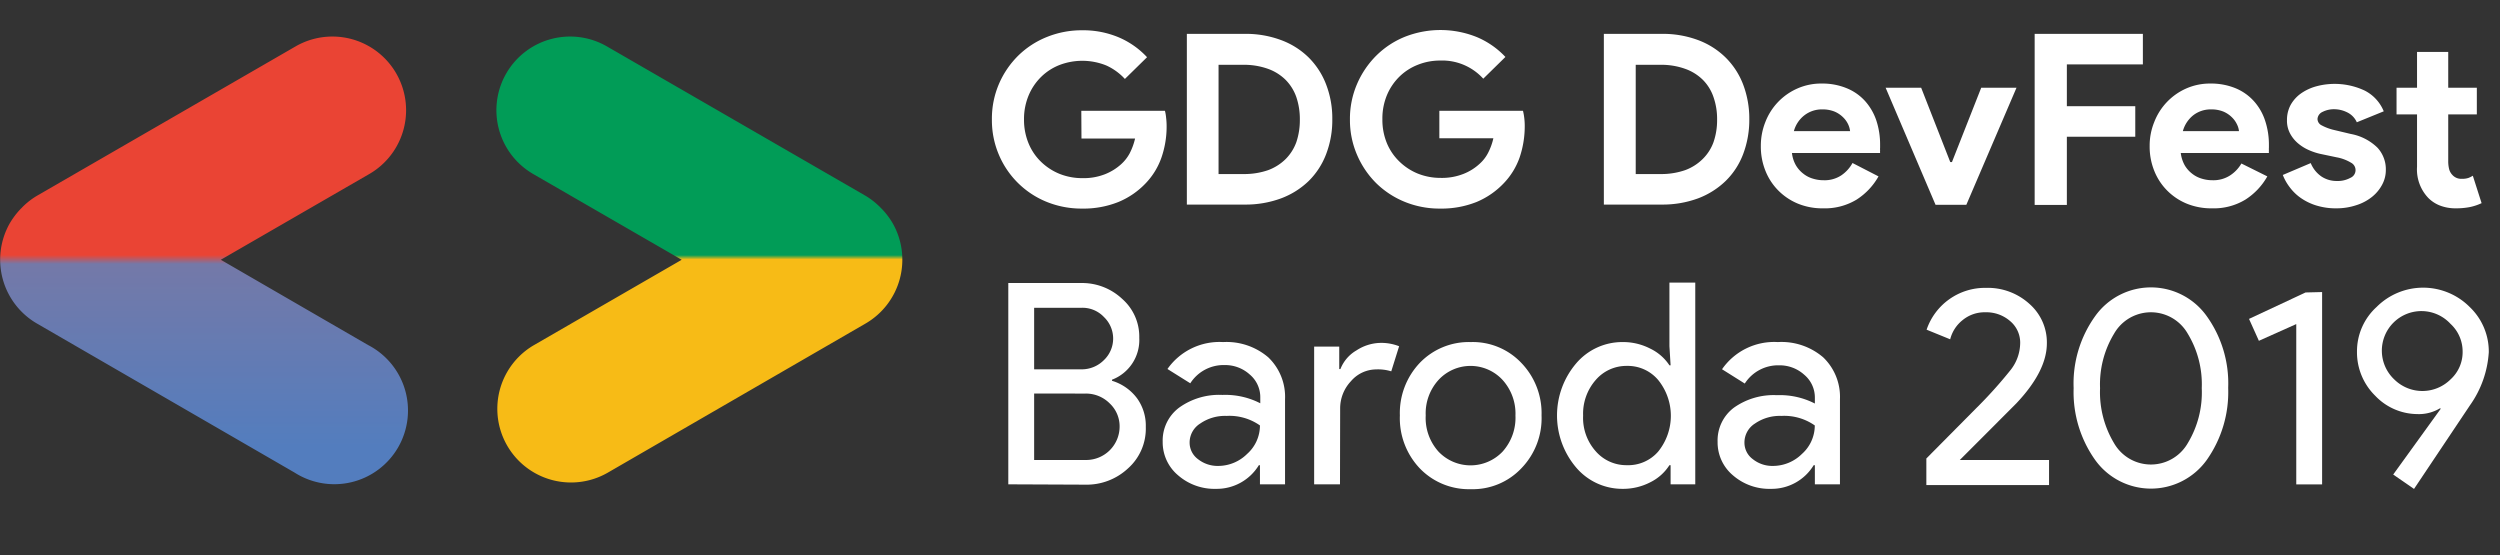 <svg id="Layer_1" data-name="Layer 1" xmlns="http://www.w3.org/2000/svg" xmlns:xlink="http://www.w3.org/1999/xlink" viewBox="0 0 298.92 66.41"><rect x="0" y="0" width="298.92" height="66.41" fill="#333333" stroke="none"/><defs><style>.cls-1{fill:url(#linear-gradient);}.cls-2{fill:url(#linear-gradient-2);}.cls-3{fill:#fff;}</style><linearGradient id="linear-gradient" x1="24.28" y1="4.37" x2="24.28" y2="57.69" gradientUnits="userSpaceOnUse"><stop offset="0" stop-color="#ea4434"/><stop offset="0.49" stop-color="#ea4434"/><stop offset="0.51" stop-color="#7479a8"/><stop offset="0.92" stop-color="#537dbe"/><stop offset="1" stop-color="#537dbe"/></linearGradient><linearGradient id="linear-gradient-2" x1="83.63" y1="4.37" x2="83.63" y2="57.69" gradientUnits="userSpaceOnUse"><stop offset="0" stop-color="#019c57"/><stop offset="0.49" stop-color="#019c57"/><stop offset="0.5" stop-color="#f7bb16"/><stop offset="1" stop-color="#f7bb16"/></linearGradient></defs><title>logo</title><path class="cls-1" d="M44,41.25,26.4,31.06,44.15,20.81A8.81,8.81,0,1,0,35.34,5.55L4.52,23.35a8.71,8.71,0,0,0-1.61,1.19c-.12.11-.24.24-.36.36a1.59,1.59,0,0,0-.13.13,9.37,9.37,0,0,0-1.24,1.65h0a8.82,8.82,0,0,0,3.23,12L35.23,56.51A8.81,8.81,0,1,0,44,41.25Z"/><path class="cls-2" d="M63.87,41.25,81.51,31.06,63.76,20.81A8.81,8.81,0,1,1,72.57,5.55l30.82,17.8a8.64,8.64,0,0,1,1.6,1.19c.13.11.25.24.37.36l.13.13a9.37,9.37,0,0,1,1.24,1.65h0a8.82,8.82,0,0,1-3.23,12L72.68,56.51a8.81,8.81,0,1,1-8.81-15.26Z"/><path class="cls-3" d="M129.29,13.25h10a5.28,5.28,0,0,1,.14.83,7.89,7.89,0,0,1,.06,1,11.32,11.32,0,0,1-.6,3.71,8.48,8.48,0,0,1-1.88,3.1,9.48,9.48,0,0,1-3.28,2.26,11.23,11.23,0,0,1-4.36.79,11.07,11.07,0,0,1-4.19-.79,10.46,10.46,0,0,1-5.73-5.61,10.49,10.49,0,0,1-.85-4.26,10.49,10.49,0,0,1,.85-4.26,10.68,10.68,0,0,1,2.31-3.38,10.41,10.41,0,0,1,3.42-2.22,11.08,11.08,0,0,1,4.19-.8,10.94,10.94,0,0,1,4.43.86,9.92,9.92,0,0,1,3.35,2.36l-2.65,2.6a6.86,6.86,0,0,0-2.22-1.61,7.64,7.64,0,0,0-5.59-.06,6.54,6.54,0,0,0-2.19,1.41,6.75,6.75,0,0,0-1.5,2.21,7.27,7.27,0,0,0-.56,2.89,7.32,7.32,0,0,0,.56,2.9,6.49,6.49,0,0,0,1.51,2.2,6.92,6.92,0,0,0,2.21,1.42,7.25,7.25,0,0,0,2.68.5,7,7,0,0,0,2.75-.48,6.39,6.39,0,0,0,1.93-1.21,4.87,4.87,0,0,0,1-1.29,7.62,7.62,0,0,0,.64-1.76h-6.41Z"/><path class="cls-3" d="M141.91,4.05h6.9a12,12,0,0,1,4.36.74,9.31,9.31,0,0,1,3.31,2.09,9.18,9.18,0,0,1,2.09,3.24,11.24,11.24,0,0,1,.73,4.13,11.32,11.32,0,0,1-.73,4.16,9,9,0,0,1-2.09,3.23,9.57,9.57,0,0,1-3.31,2.08,12.19,12.19,0,0,1-4.36.74h-6.9Zm6.73,16.76a8.73,8.73,0,0,0,3-.47A5.89,5.89,0,0,0,153.74,19,5.55,5.55,0,0,0,155,17a8.22,8.22,0,0,0,.42-2.7,8.16,8.16,0,0,0-.42-2.69,5.51,5.51,0,0,0-1.29-2.07,5.74,5.74,0,0,0-2.13-1.32,8.49,8.49,0,0,0-3-.47h-2.88V20.81Z"/><path class="cls-3" d="M172.1,13.25h10a6.61,6.61,0,0,1,.15.83,7.89,7.89,0,0,1,.06,1,11.59,11.59,0,0,1-.6,3.71,8.5,8.5,0,0,1-1.89,3.1,9.54,9.54,0,0,1-3.27,2.26,11.3,11.3,0,0,1-4.36.79,11,11,0,0,1-4.19-.79,10.54,10.54,0,0,1-3.43-2.23,10.71,10.71,0,0,1-2.3-3.38,10.49,10.49,0,0,1-.86-4.26,10.49,10.49,0,0,1,.86-4.26,10.82,10.82,0,0,1,2.3-3.38A10.35,10.35,0,0,1,168,4.39a11.61,11.61,0,0,1,8.62.06A10,10,0,0,1,180,6.81l-2.65,2.6a6.62,6.62,0,0,0-5.16-2.17,7.13,7.13,0,0,0-2.65.5,6.59,6.59,0,0,0-2.2,1.41,6.75,6.75,0,0,0-1.5,2.21,7.26,7.26,0,0,0-.55,2.89,7.31,7.31,0,0,0,.55,2.9,6.51,6.51,0,0,0,1.52,2.2,6.88,6.88,0,0,0,2.2,1.42,7.25,7.25,0,0,0,2.68.5,7,7,0,0,0,2.75-.48,6.16,6.16,0,0,0,1.93-1.21,4.48,4.48,0,0,0,1-1.29,7.19,7.19,0,0,0,.64-1.76H172.1Z"/><path class="cls-3" d="M191.77,4.05h6.9a12,12,0,0,1,4.36.74,9.35,9.35,0,0,1,3.3,2.09,9.07,9.07,0,0,1,2.1,3.24,11.45,11.45,0,0,1,.73,4.13,11.53,11.53,0,0,1-.73,4.16,8.86,8.86,0,0,1-2.1,3.23,9.62,9.62,0,0,1-3.3,2.08,12.23,12.23,0,0,1-4.36.74h-6.9Zm6.73,16.76a8.67,8.67,0,0,0,3-.47A5.85,5.85,0,0,0,203.6,19,5.4,5.4,0,0,0,204.88,17a8,8,0,0,0,.43-2.7,7.91,7.91,0,0,0-.43-2.69,5.36,5.36,0,0,0-1.28-2.07,5.71,5.71,0,0,0-2.14-1.32,8.44,8.44,0,0,0-3-.47h-2.88V20.81Z"/><path class="cls-3" d="M224.61,21.09A7.88,7.88,0,0,1,222,23.86a7.3,7.3,0,0,1-4,1.05,7.71,7.71,0,0,1-3-.55,7.1,7.1,0,0,1-2.35-1.56,7,7,0,0,1-1.55-2.35,7.75,7.75,0,0,1-.56-3,7.65,7.65,0,0,1,.54-2.86,7.2,7.2,0,0,1,3.81-4,7,7,0,0,1,2.92-.6,7.59,7.59,0,0,1,3,.56,6,6,0,0,1,2.2,1.54,6.67,6.67,0,0,1,1.34,2.32,9.1,9.1,0,0,1,.45,2.91v.34a1.83,1.83,0,0,0,0,.32,1.42,1.42,0,0,0,0,.31H214.26a3.8,3.8,0,0,0,.47,1.47,3.49,3.49,0,0,0,.88,1,3.29,3.29,0,0,0,1.16.6,4.22,4.22,0,0,0,1.28.19,3.61,3.61,0,0,0,2.12-.59,4.25,4.25,0,0,0,1.33-1.47Zm-3.4-5.41a2.53,2.53,0,0,0-.24-.83,2.89,2.89,0,0,0-.62-.85,3.26,3.26,0,0,0-1-.66,3.83,3.83,0,0,0-1.47-.26,3.4,3.4,0,0,0-2.11.69,3.58,3.58,0,0,0-1.28,1.91Z"/><path class="cls-3" d="M225.46,10.49h4.25l3.48,8.89h.2l3.5-8.89h4.22l-6,14h-3.68Z"/><path class="cls-3" d="M243.28,4.05h12.94V7.7h-9.09v5h8.18v3.65h-8.18v8.15h-3.85Z"/><path class="cls-3" d="M271.1,21.09a7.88,7.88,0,0,1-2.61,2.77,7.27,7.27,0,0,1-4,1.05,7.76,7.76,0,0,1-3-.55,7.1,7.1,0,0,1-2.35-1.56,7,7,0,0,1-1.55-2.35,7.75,7.75,0,0,1-.56-3,7.47,7.47,0,0,1,.55-2.86,7.22,7.22,0,0,1,3.8-4,7,7,0,0,1,2.92-.6,7.68,7.68,0,0,1,3,.56,6.07,6.07,0,0,1,2.19,1.54,6.51,6.51,0,0,1,1.34,2.32,9.1,9.1,0,0,1,.46,2.91v.34a1.91,1.91,0,0,0,0,.32,1.42,1.42,0,0,0,0,.31H260.75a4,4,0,0,0,.47,1.47,3.49,3.49,0,0,0,.88,1,3.38,3.38,0,0,0,1.16.6,4.27,4.27,0,0,0,1.28.19,3.67,3.67,0,0,0,2.13-.59A4.23,4.23,0,0,0,268,19.55Zm-3.39-5.41a2.34,2.34,0,0,0-.25-.83,2.89,2.89,0,0,0-.62-.85,3.26,3.26,0,0,0-1-.66,3.83,3.83,0,0,0-1.47-.26,3.4,3.4,0,0,0-2.11.69A3.64,3.64,0,0,0,261,15.68Z"/><path class="cls-3" d="M279.39,24.91a7.88,7.88,0,0,1-2.43-.34,6.71,6.71,0,0,1-1.86-.9,5.74,5.74,0,0,1-1.32-1.28,6,6,0,0,1-.83-1.47l3.34-1.42a3.59,3.59,0,0,0,1.29,1.61,3.28,3.28,0,0,0,1.81.53,3.15,3.15,0,0,0,1.63-.37,1,1,0,0,0,.1-1.81,5.16,5.16,0,0,0-1.73-.65l-2-.42a7.27,7.27,0,0,1-1.36-.46,5.24,5.24,0,0,1-1.27-.8,4,4,0,0,1-.94-1.17,3.22,3.22,0,0,1-.37-1.59,3.75,3.75,0,0,1,.44-1.83,4.21,4.21,0,0,1,1.21-1.35,5.89,5.89,0,0,1,1.82-.86,8.45,8.45,0,0,1,5.8.49,4.8,4.8,0,0,1,2.3,2.49l-3.22,1.31a2.4,2.4,0,0,0-1.16-1.19,3.51,3.51,0,0,0-1.54-.37,3,3,0,0,0-1.4.32,1,1,0,0,0-.6.84.86.86,0,0,0,.5.77,6.05,6.05,0,0,0,1.35.52l2.14.51a6.14,6.14,0,0,1,3.18,1.64,3.81,3.81,0,0,1,1,2.66,3.67,3.67,0,0,1-.43,1.74,4.67,4.67,0,0,1-1.21,1.47,5.73,5.73,0,0,1-1.88,1A7.49,7.49,0,0,1,279.39,24.91Z"/><path class="cls-3" d="M289,13.68h-2.45V10.49H289V6.21h3.73v4.28h3.42v3.19h-3.42v5.58a3.84,3.84,0,0,0,.1.93,1.58,1.58,0,0,0,.39.72,1.41,1.41,0,0,0,1.14.47,2.32,2.32,0,0,0,.77-.1,2.73,2.73,0,0,0,.54-.27l1.05,3.28a6.31,6.31,0,0,1-1.41.47,8.57,8.57,0,0,1-1.67.15,5.13,5.13,0,0,1-1.89-.33,4,4,0,0,1-1.41-.92A4.93,4.93,0,0,1,289,19.94Z"/><path class="cls-3" d="M120.56,57.91V33.84h8.71a7,7,0,0,1,4.9,1.89,6,6,0,0,1,2.05,4.67,5.08,5.08,0,0,1-3.26,5v.13a5.83,5.83,0,0,1,3,2.1A5.59,5.59,0,0,1,137,51.05,6.36,6.36,0,0,1,134.88,56a7.25,7.25,0,0,1-5.14,1.95Zm3.09-21.11v7.36h5.62A3.74,3.74,0,0,0,132,43.05a3.56,3.56,0,0,0,0-5.14,3.53,3.53,0,0,0-2.65-1.11Zm0,10.25V55h6.22a4,4,0,0,0,4-4,3.75,3.75,0,0,0-1.18-2.76,4,4,0,0,0-2.95-1.18Z"/><path class="cls-3" d="M146.24,40.9a7.67,7.67,0,0,1,5.41,1.83,6.53,6.53,0,0,1,2,5V57.91h-3V55.62h-.13a5.89,5.89,0,0,1-5.11,2.83,6.62,6.62,0,0,1-4.55-1.62,5.15,5.15,0,0,1-1.84-4A4.91,4.91,0,0,1,141,48.73a8.2,8.2,0,0,1,5.16-1.51,9.12,9.12,0,0,1,4.53,1v-.71a3.54,3.54,0,0,0-1.27-2.74,4.38,4.38,0,0,0-3-1.12,4.73,4.73,0,0,0-4.1,2.18l-2.73-1.71A7.6,7.6,0,0,1,146.24,40.9Zm-4,12a2.46,2.46,0,0,0,1,2,3.79,3.79,0,0,0,2.41.81,4.92,4.92,0,0,0,3.47-1.44,4.55,4.55,0,0,0,1.53-3.4,6.34,6.34,0,0,0-4-1.14,5.21,5.21,0,0,0-3.14.91A2.68,2.68,0,0,0,142.24,52.87Z"/><path class="cls-3" d="M160.22,57.91h-3.09V41.44h3v2.69h.14a4.46,4.46,0,0,1,1.93-2.24A5.41,5.41,0,0,1,165,41a5.8,5.8,0,0,1,2.29.4l-.94,3a5.34,5.34,0,0,0-1.82-.23,4,4,0,0,0-3,1.41,4.73,4.73,0,0,0-1.29,3.29Z"/><path class="cls-3" d="M167.38,49.67a8.71,8.71,0,0,1,2.38-6.28,8.14,8.14,0,0,1,6.09-2.49,8,8,0,0,1,6.05,2.49,8.65,8.65,0,0,1,2.42,6.28A8.6,8.6,0,0,1,181.9,56a8,8,0,0,1-6.05,2.49A8.14,8.14,0,0,1,169.76,56,8.71,8.71,0,0,1,167.38,49.67Zm3.09,0A6,6,0,0,0,172,54a5.29,5.29,0,0,0,7.66,0,6.05,6.05,0,0,0,1.54-4.31,6,6,0,0,0-1.54-4.26,5.21,5.21,0,0,0-7.66,0A5.93,5.93,0,0,0,170.47,49.67Z"/><path class="cls-3" d="M194,58.45a7.24,7.24,0,0,1-5.55-2.56,9.61,9.61,0,0,1,0-12.43A7.24,7.24,0,0,1,194,40.9a7.06,7.06,0,0,1,3.31.78,5.68,5.68,0,0,1,2.3,2h.14l-.14-2.29v-7.6h3.09V57.91h-2.95V55.62h-.14a5.68,5.68,0,0,1-2.3,2.05A7.06,7.06,0,0,1,194,58.45Zm.5-2.83A4.74,4.74,0,0,0,198.26,54a6.8,6.8,0,0,0,0-8.57,4.75,4.75,0,0,0-3.73-1.68,4.84,4.84,0,0,0-3.73,1.68,6.12,6.12,0,0,0-1.51,4.26,6,6,0,0,0,1.51,4.27A4.84,4.84,0,0,0,194.53,55.62Z"/><path class="cls-3" d="M212.58,40.9A7.66,7.66,0,0,1,218,42.73a6.54,6.54,0,0,1,2,5V57.91h-3V55.62h-.14a5.88,5.88,0,0,1-5.1,2.83,6.63,6.63,0,0,1-4.56-1.62,5.14,5.14,0,0,1-1.83-4,4.9,4.9,0,0,1,1.93-4.07,8.2,8.2,0,0,1,5.16-1.51,9.16,9.16,0,0,1,4.54,1v-.71a3.55,3.55,0,0,0-1.28-2.74,4.38,4.38,0,0,0-3-1.12,4.74,4.74,0,0,0-4.1,2.18l-2.72-1.71A7.59,7.59,0,0,1,212.58,40.9Zm-4,12a2.44,2.44,0,0,0,1,2,3.74,3.74,0,0,0,2.4.81,4.94,4.94,0,0,0,3.48-1.44,4.55,4.55,0,0,0,1.53-3.4,6.36,6.36,0,0,0-4-1.14,5.22,5.22,0,0,0-3.15.91A2.68,2.68,0,0,0,208.58,52.87Z"/><path class="cls-3" d="M245,55v3H230.33V54.82l5.95-6a52.78,52.78,0,0,0,4.13-4.59A5.29,5.29,0,0,0,241.55,41a3.36,3.36,0,0,0-1.17-2.58,4.32,4.32,0,0,0-3-1.08,4.13,4.13,0,0,0-2.72.94,4.24,4.24,0,0,0-1.48,2.29l-2.82-1.15a7.37,7.37,0,0,1,7.09-5,7.4,7.4,0,0,1,5.21,1.92,6.12,6.12,0,0,1,2.08,4.7q0,3.33-3.66,7.2L234.33,55Z"/><path class="cls-3" d="M247.94,46.41a13.8,13.8,0,0,1,2.59-8.63,8.19,8.19,0,0,1,13.31,0,13.8,13.8,0,0,1,2.58,8.6,14.07,14.07,0,0,1-2.58,8.64,8.21,8.21,0,0,1-13.31,0A14,14,0,0,1,247.94,46.41Zm15.32,0a11.67,11.67,0,0,0-1.68-6.52,5.07,5.07,0,0,0-8.8,0,11.67,11.67,0,0,0-1.68,6.52A11.83,11.83,0,0,0,252.78,53a5.08,5.08,0,0,0,8.8,0A11.72,11.72,0,0,0,263.26,46.41Z"/><path class="cls-3" d="M277.65,34.92v23h-3.09V38.75l-4.47,2-1.18-2.62,6.76-3.16Z"/><path class="cls-3" d="M289,49.51a7,7,0,0,1-5-2.19,7.28,7.28,0,0,1-2.18-5.24,7.17,7.17,0,0,1,2.35-5.38,7.86,7.86,0,0,1,11.12,0,7.36,7.36,0,0,1,2.29,5.41,12.26,12.26,0,0,1-2.25,6.35l-6.69,10-2.49-1.72,5.68-7.86-.07-.07A4.9,4.9,0,0,1,289,49.51ZM294.45,42A4.48,4.48,0,0,0,293,38.72a4.73,4.73,0,1,0-6.72,6.65,4.78,4.78,0,0,0,6.72,0A4.4,4.4,0,0,0,294.45,42Z"/></svg>
